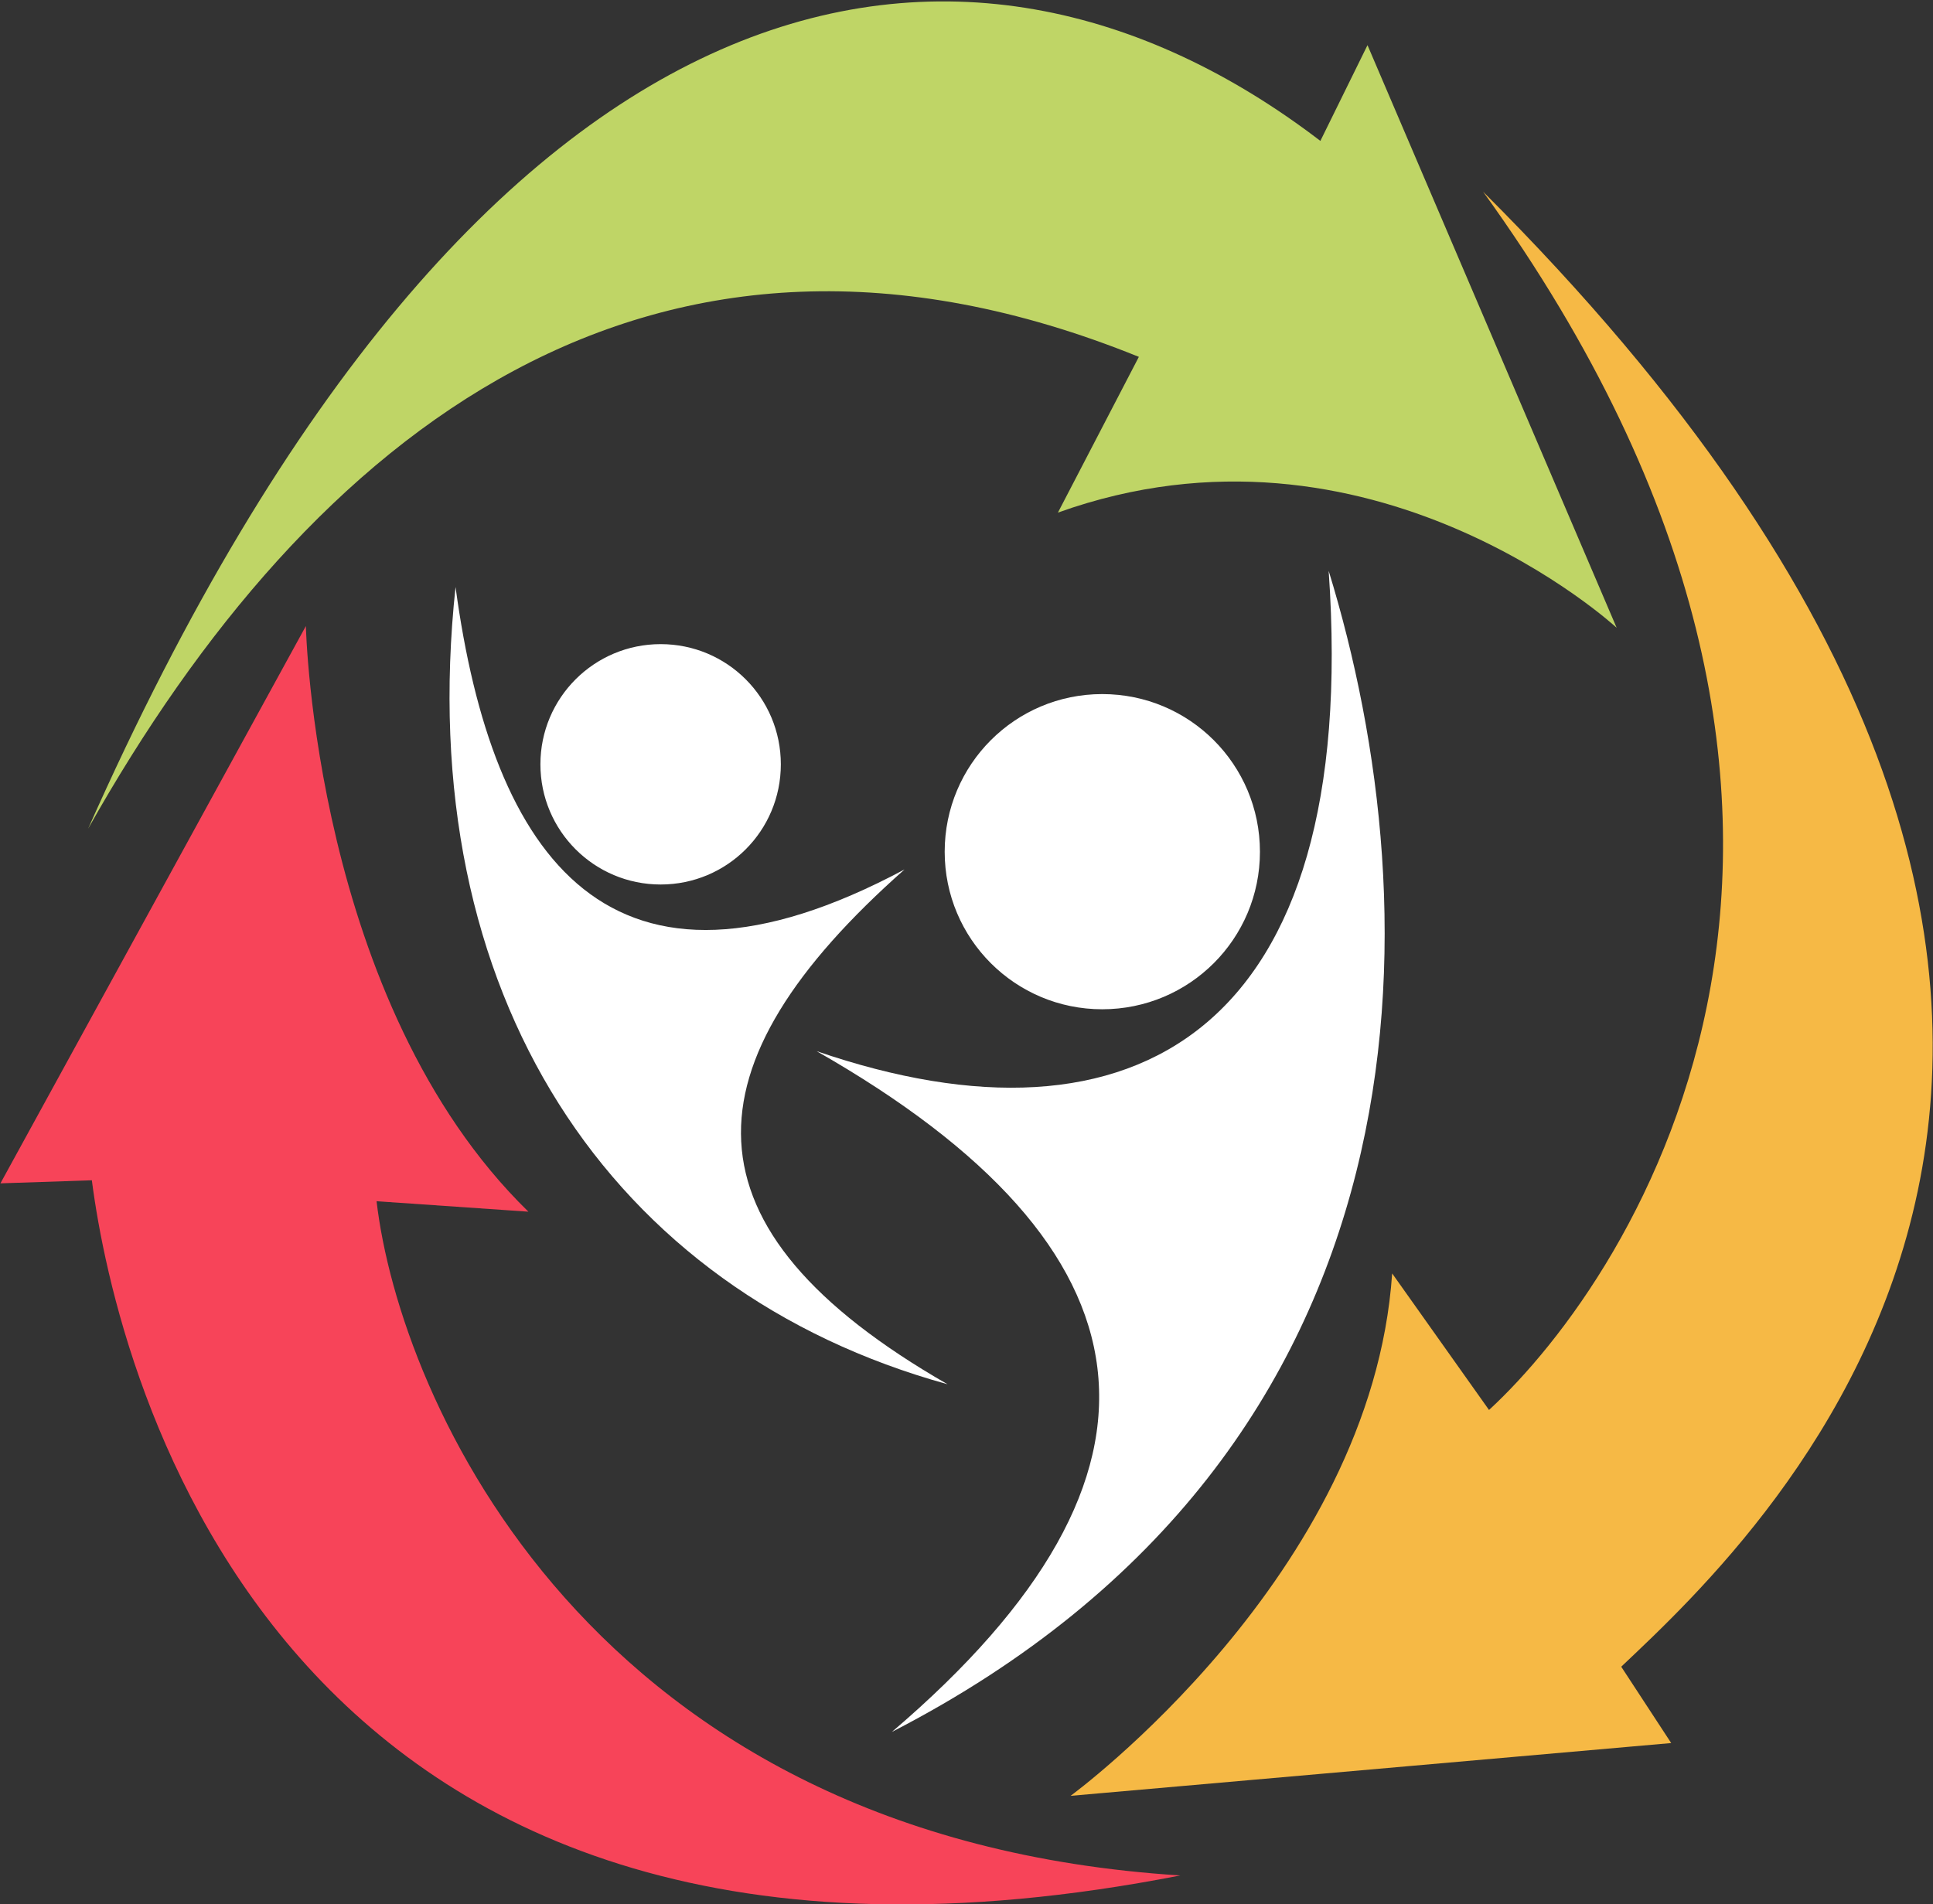 <svg version="1.2" xmlns="http://www.w3.org/2000/svg" viewBox="0 0 886 873" width="886" height="873"><rect x="0" y="0" width="886" height="873" fill="#333333" stroke="none"/><style>.a{fill:#f74459}.b{fill:#f6b945}.c{fill:#bfd566}.d{fill:#fff}</style><path class="a" d="m42.1 541.1l-41.9 1.4 140-255.5c0 0 3.7 172.6 102 268.5l-69.6-4.8c10.5 90 97 292 368.4 309.1-413.2 80.9-487.5-230.4-498.9-318.7z"/><path class="b" d="m743.1 764.1l22.9 35-275.3 24.2c0 0 138-100.9 147.4-239.5l44.4 62.6c66.6-61.5 205.2-270.4-2.7-558.5 382.2 381.3 127.9 615 63.3 676.2z"/><path class="c" d="m741 287.8l-114.2-267.1-21.6 43.9c-161.5-123.6-383.6-92.9-564.8 315.3 102-181.3 258.3-306.7 481.6-216.3l-37.1 71.4c143.4-51.4 256.1 52.8 256.1 52.8z"/><path fill-rule="evenodd" class="d" d="m434.3 634.6c-154.4-42.6-245.6-178.5-225.5-365.5 16.8 124.6 71.1 201.5 205.8 129.5-101.3 89.6-104.9 164.5 19.7 236zm-131.5-229.1c-30.4 0-55.1-24.6-55.1-55.1 0-30.5 24.7-55.1 55.1-55.1 30.5 0 55.1 24.6 55.1 55.1 0 30.5-24.6 55.1-55.1 55.1z"/><path fill-rule="evenodd" class="d" d="m374.3 481.9c145.8 50.1 249.5-8.9 234.7-220.2 47.9 155.9 52.4 402.2-200.2 532.3 139.4-118.9 123.3-222.1-34.5-312.1zm130.9-19.2c-39.9 0-72.2-32.3-72.2-72.2 0-40 32.3-72.3 72.2-72.3 40 0 72.3 32.3 72.3 72.3 0 39.9-32.3 72.2-72.3 72.2z"/></svg>